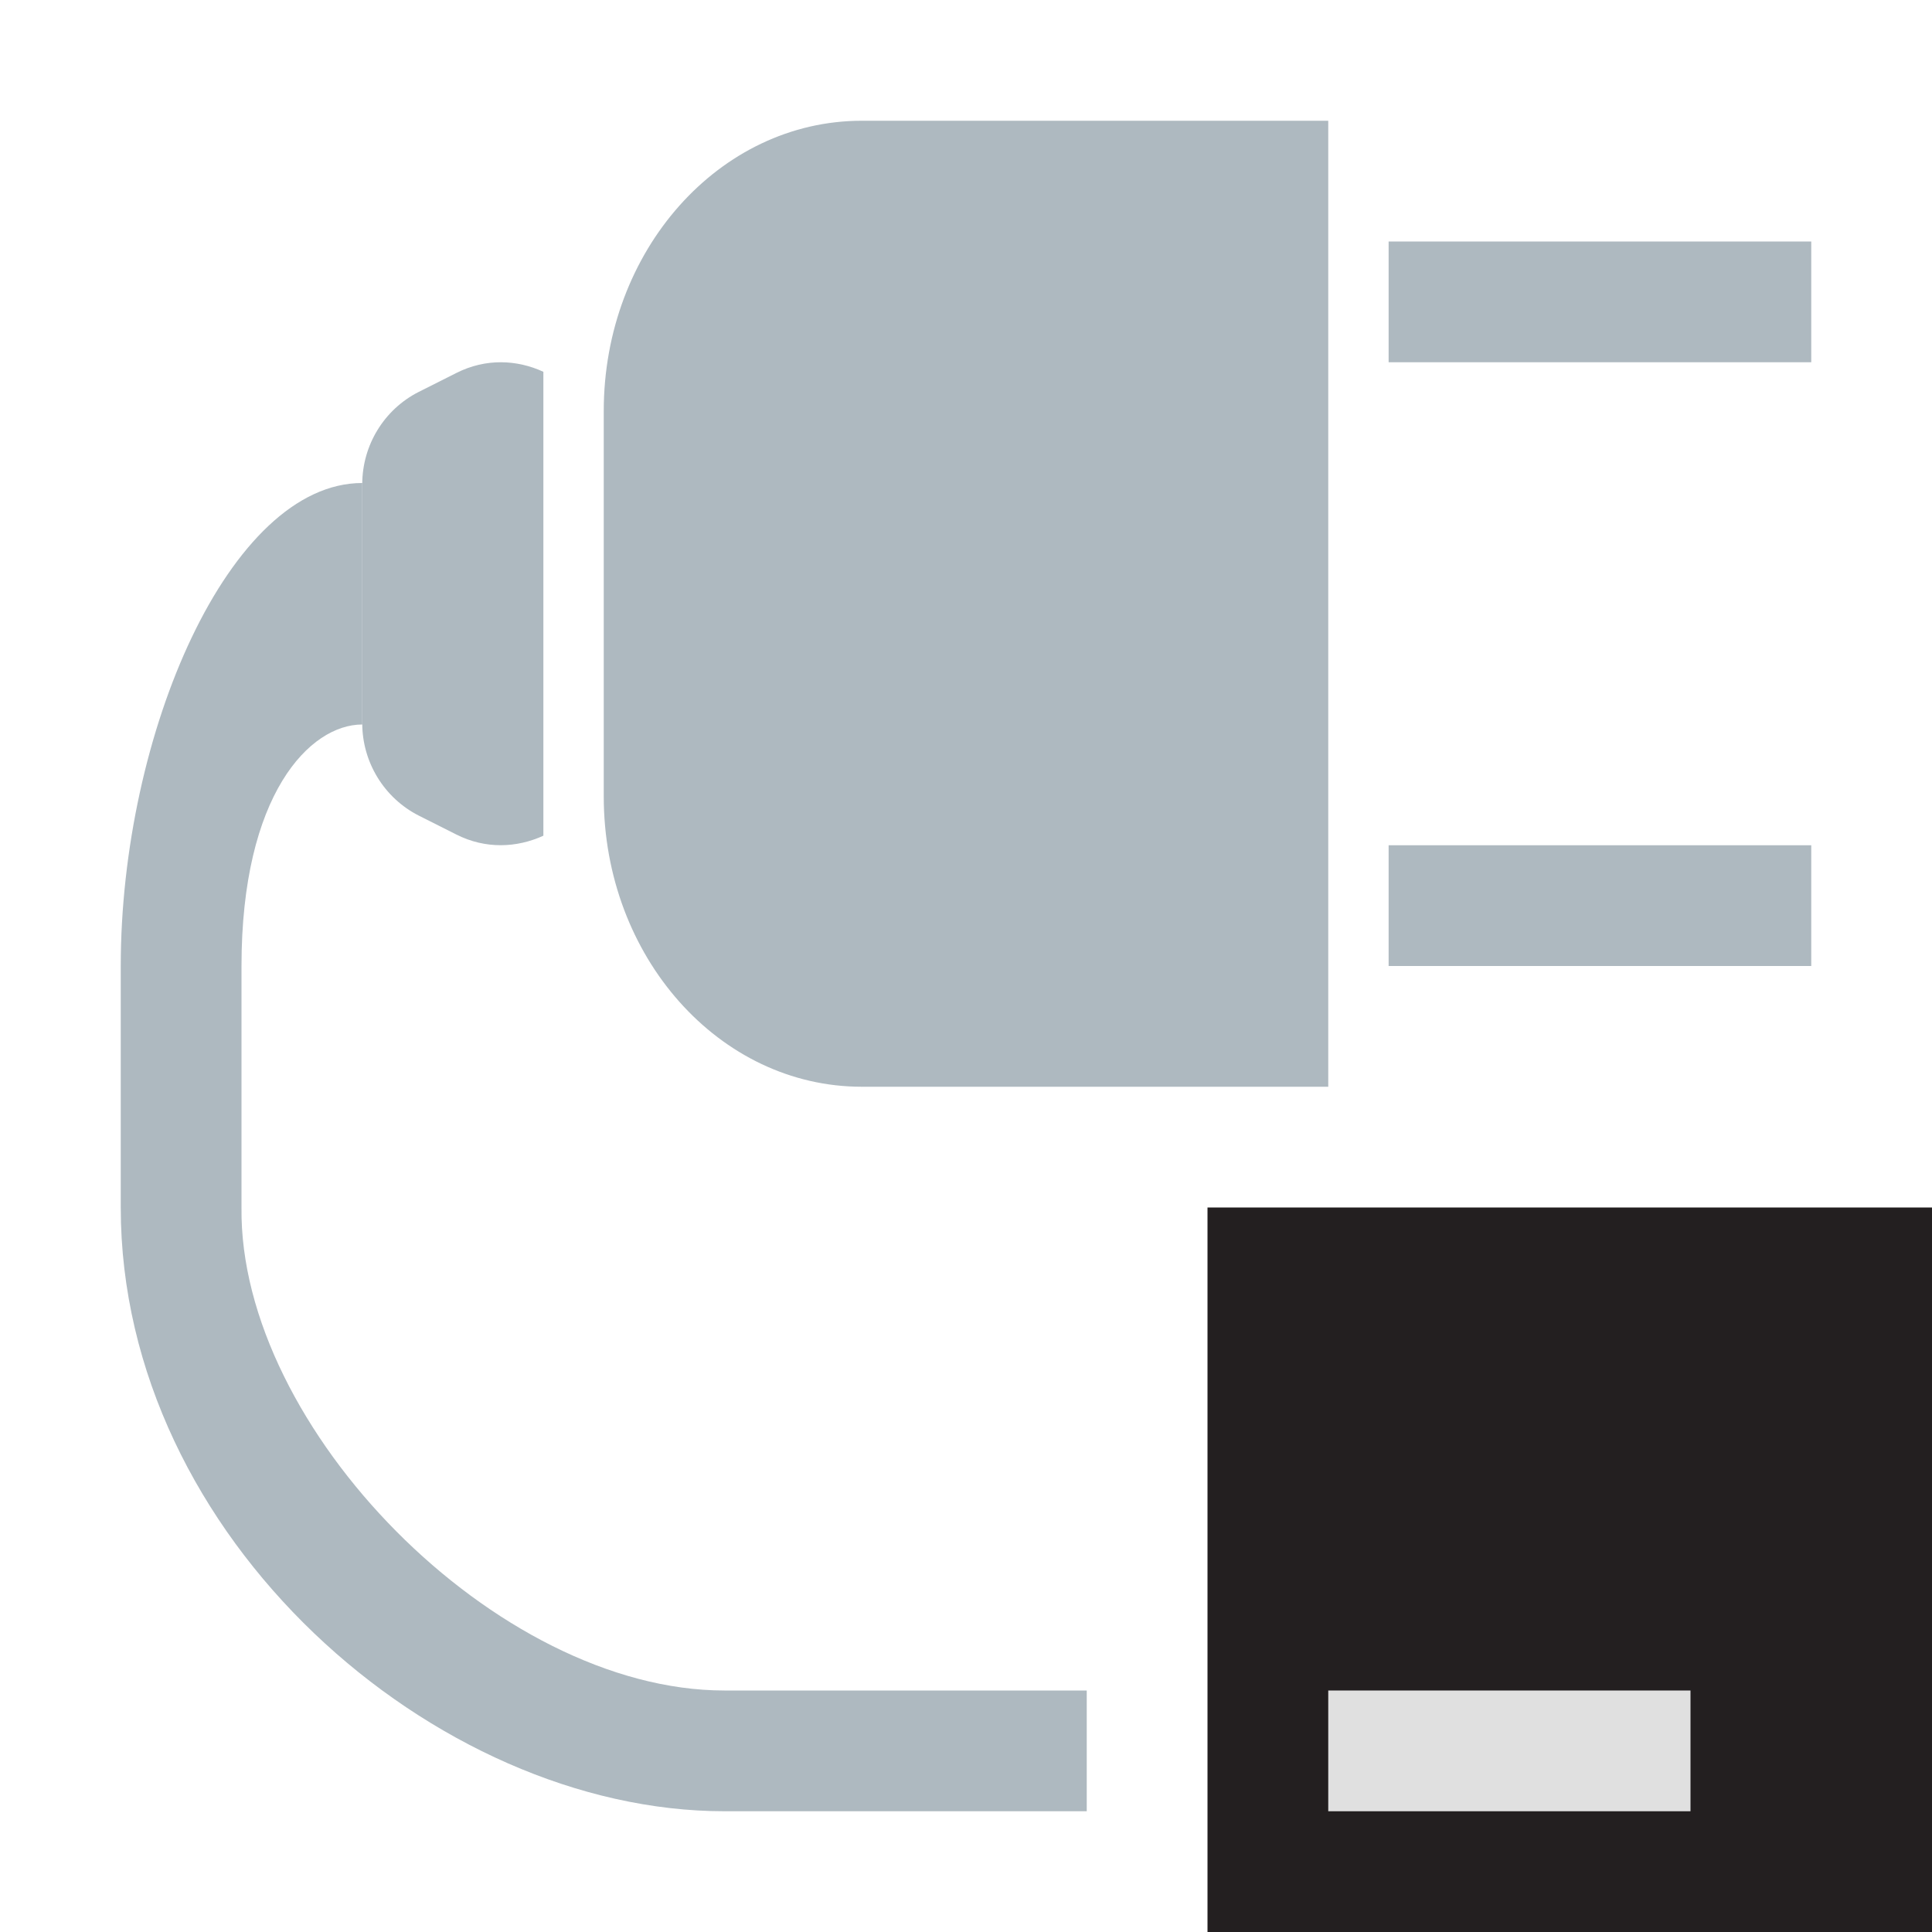 <!-- Copyright 2000-2021 JetBrains s.r.o. and contributors. Use of this source code is governed by the Apache 2.0 license that can be found in the LICENSE file. -->
<svg xmlns="http://www.w3.org/2000/svg" width="16" height="16" viewBox="0 0 16 16">
  <g fill="none" fill-rule="evenodd">
    <path fill="#9AA7B0" fill-opacity=".8" d="M3,5.99 C3,6.312 3.181,6.608 3.467,6.754 L3.779,6.911 C4.022,7.034 4.281,7.021 4.5,6.921 L4.5,5.506 L4.5,4.494 L4.5,3.079 C4.281,2.978 4.022,2.966 3.779,3.089 L3.467,3.246 C3.181,3.391 3,3.687 3,4.01 L3,4.494 L3,5.506 L3,5.99 Z"/>
    <path fill="#9AA7B0" fill-opacity=".8" d="M6,14 C4.111,14 1.978,11.822 2,10 L2,8 C2,6.579 2.566,6 3,6 L3,4 C1.9,4 1,6.079 1,8 L1,10 C1,12.733 3.6,15 6,15 L9,15 L9,14 L6,14 Z"/>
    <path fill="#9AA7B0" fill-opacity=".8" d="M7.137,1 L11,1 L11,8.5 L11,9 L9.5,9 L7.137,9 C5.957,9 5,7.924 5,6.596 L5,3.403 C5,2.076 5.957,1 7.137,1 Z"/>
    <polygon fill="#9AA7B0" fill-opacity=".8" points="11.5 8 15 8 15 7 11.5 7"/>
    <polygon fill="#9AA7B0" fill-opacity=".8" points="11.5 3 15 3 15 2 11.5 2"/>
    <polygon fill="#231F20" points="10 16 16 16 16 10 10 10"/>
    <polygon fill="#E0E0E0" points="11 15 14 15 14 14 11 14"/>
  </g>
</svg>
